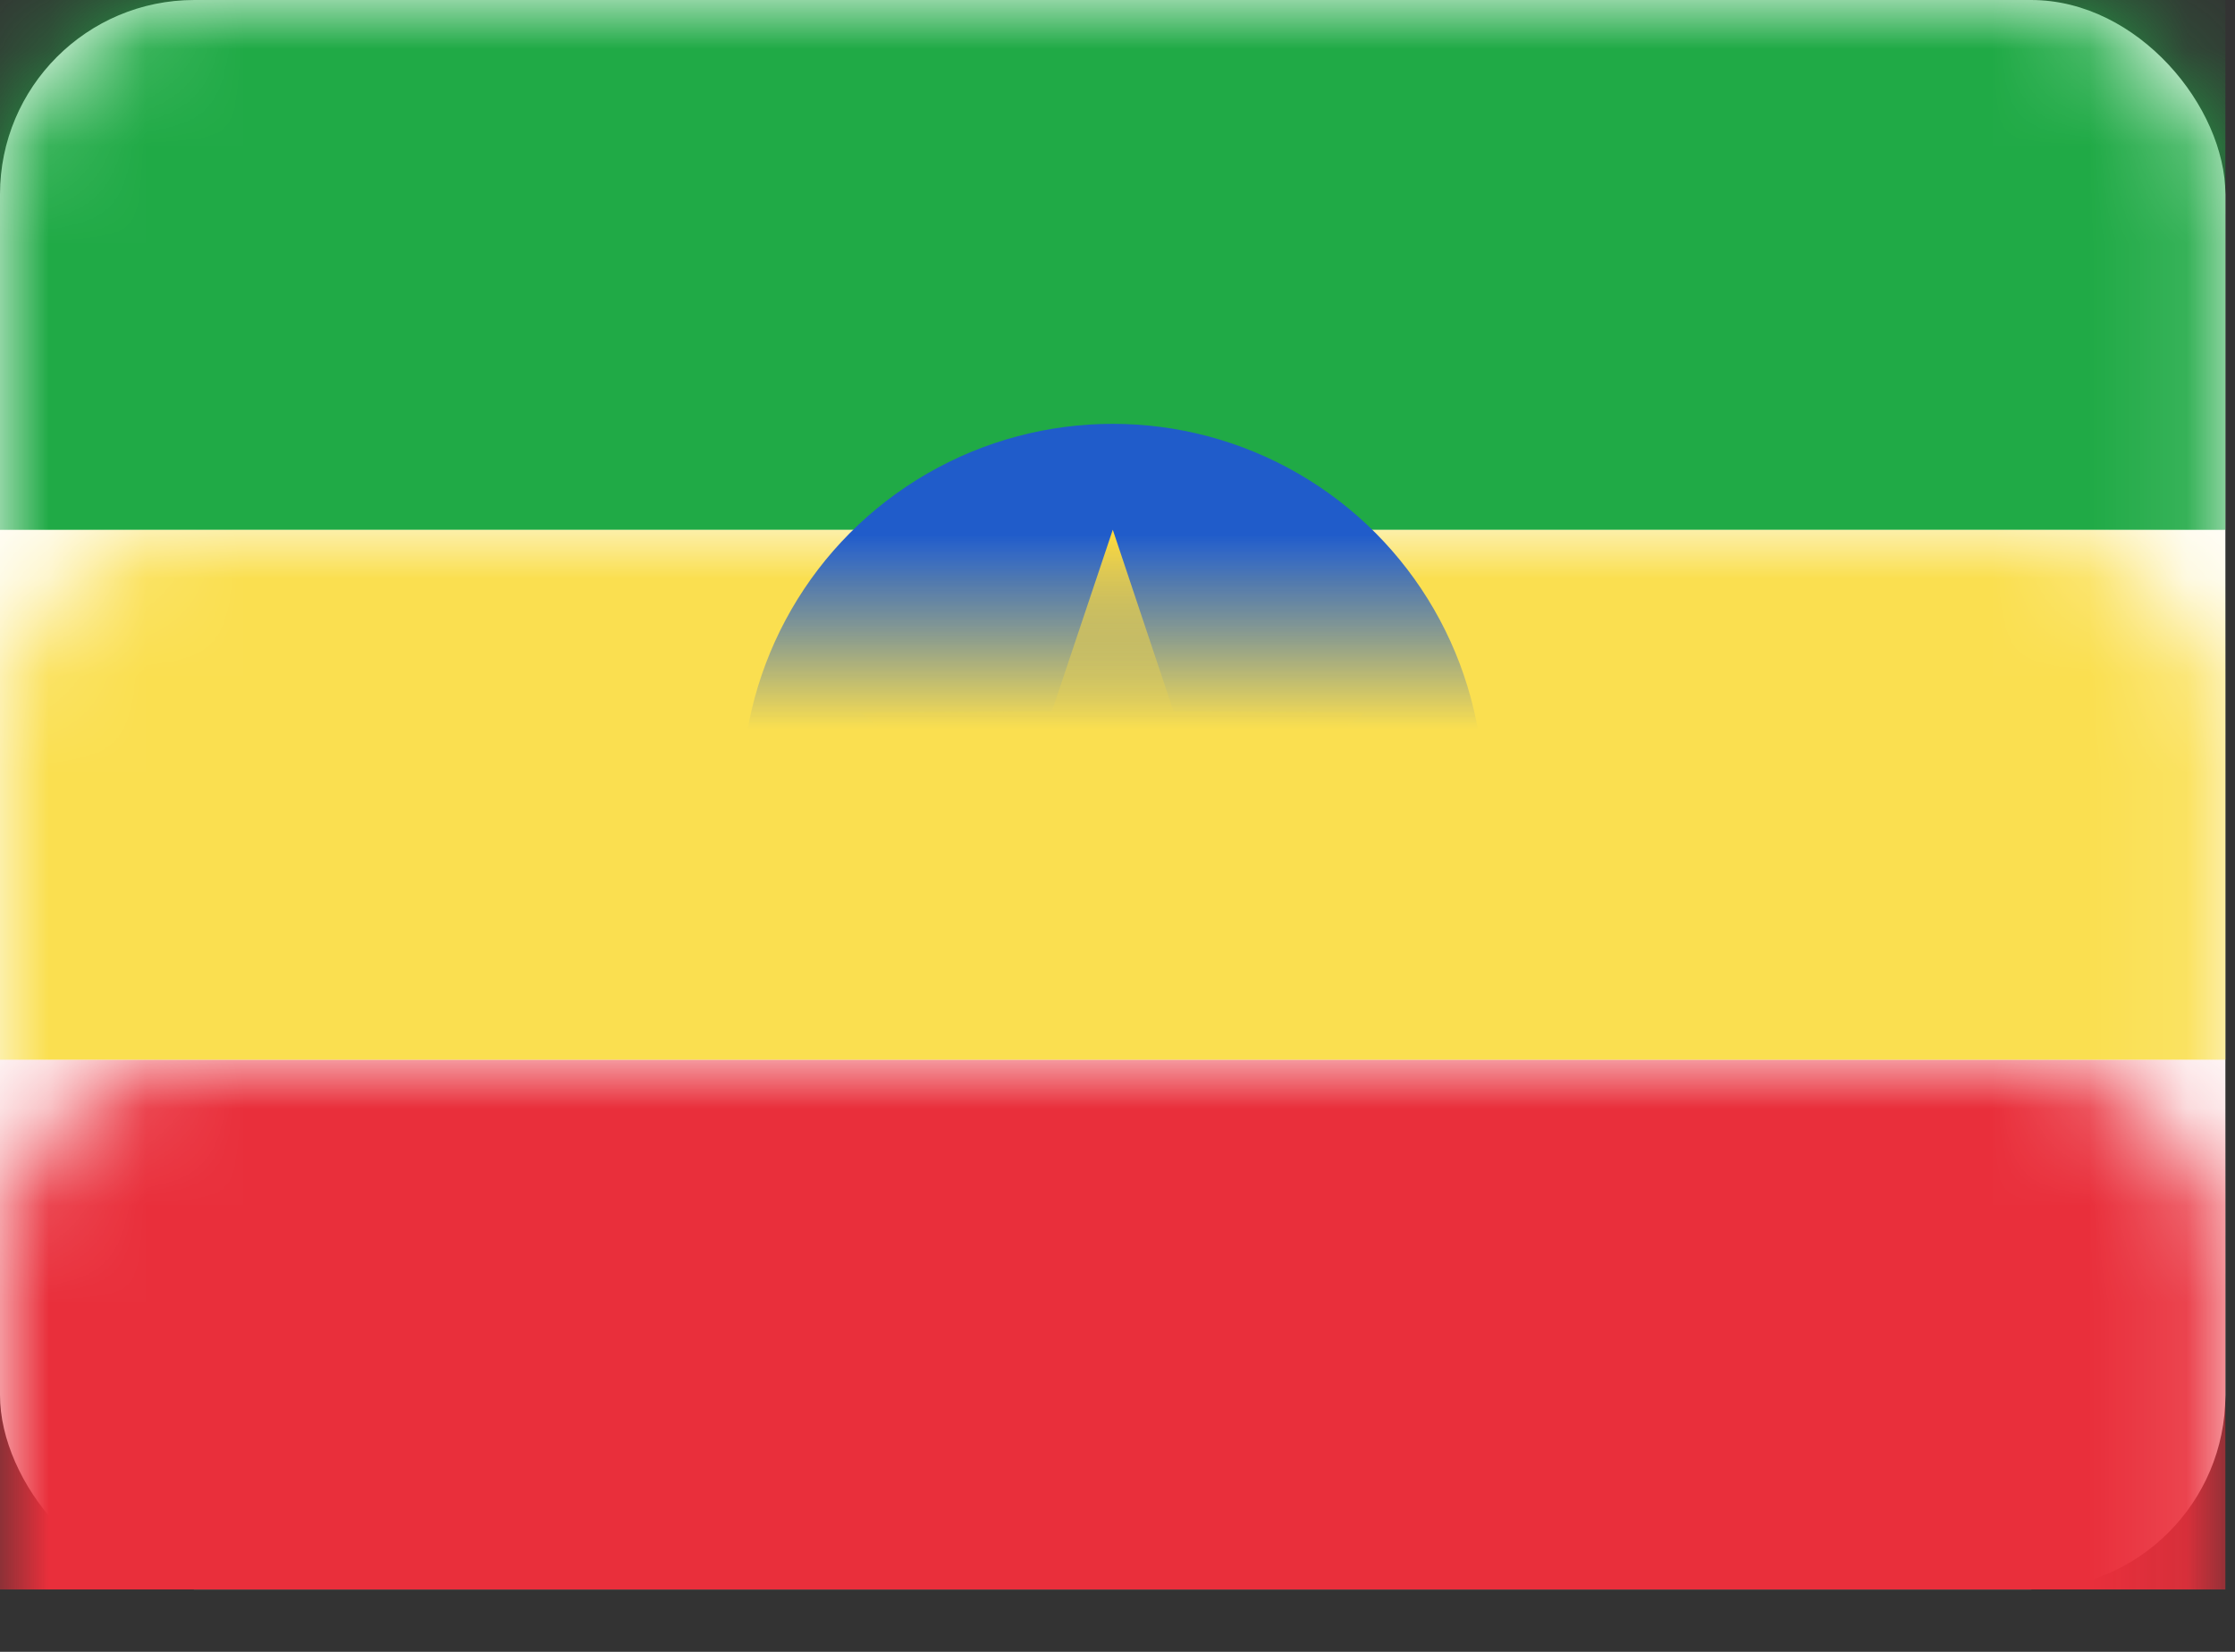 <?xml version="1.0" encoding="UTF-8"?>
<svg width="23px" height="17px" viewBox="0 0 23 17" version="1.1" xmlns="http://www.w3.org/2000/svg" xmlns:xlink="http://www.w3.org/1999/xlink">
    <rect x="0" y="0" width="23" height="17" fill="#333333" stroke="none"/>
    <!-- Generator: sketchtool 48.2 (47327) - http://www.bohemiancoding.com/sketch -->
    <title>4B1CCBF5-3DE4-4762-8645-6065F591CFCB</title>
    <desc>Created with sketchtool.</desc>
    <defs>
        <rect id="path-1" x="0" y="0" width="22.901" height="16.358" rx="2"></rect>
    </defs>
    <g id="OUBARI-GULF" stroke="none" stroke-width="1" fill="none" fill-rule="evenodd" transform="translate(-1262, -23)">
        <g id="ET" transform="translate(1262, 23)">
            <mask id="mask-2" fill="white">
                <use xlink:href="#path-1"></use>
            </mask>
            <use id="Mask" fill="#FFFFFF" xlink:href="#path-1"></use>
            <rect id="Rectangle-2" fill="#20AA46" mask="url(#mask-2)" x="0" y="0" width="22.901" height="5.453"></rect>
            <rect id="Rectangle-2" fill="#E92F3B" mask="url(#mask-2)" x="0" y="10.905" width="22.901" height="5.453"></rect>
            <rect id="Rectangle-2" fill="#FADF50" mask="url(#mask-2)" x="0" y="5.453" width="22.901" height="5.453"></rect>
            <circle id="Oval-95" fill="#205CCA" mask="url(#mask-2)" cx="11.451" cy="8.179" r="3.817"></circle>
            <path d="M12.436,9.535 L12.073,8.381 L13.045,7.661 L11.835,7.65 L11.451,6.502 L11.066,7.65 L9.856,7.661 L10.829,8.381 L10.465,9.535 L11.451,8.833 L12.436,9.535 Z" id="Star-8" stroke="#FFDB3D" stroke-width="0.667" mask="url(#mask-2)"></path>
        </g>
    </g>
</svg>